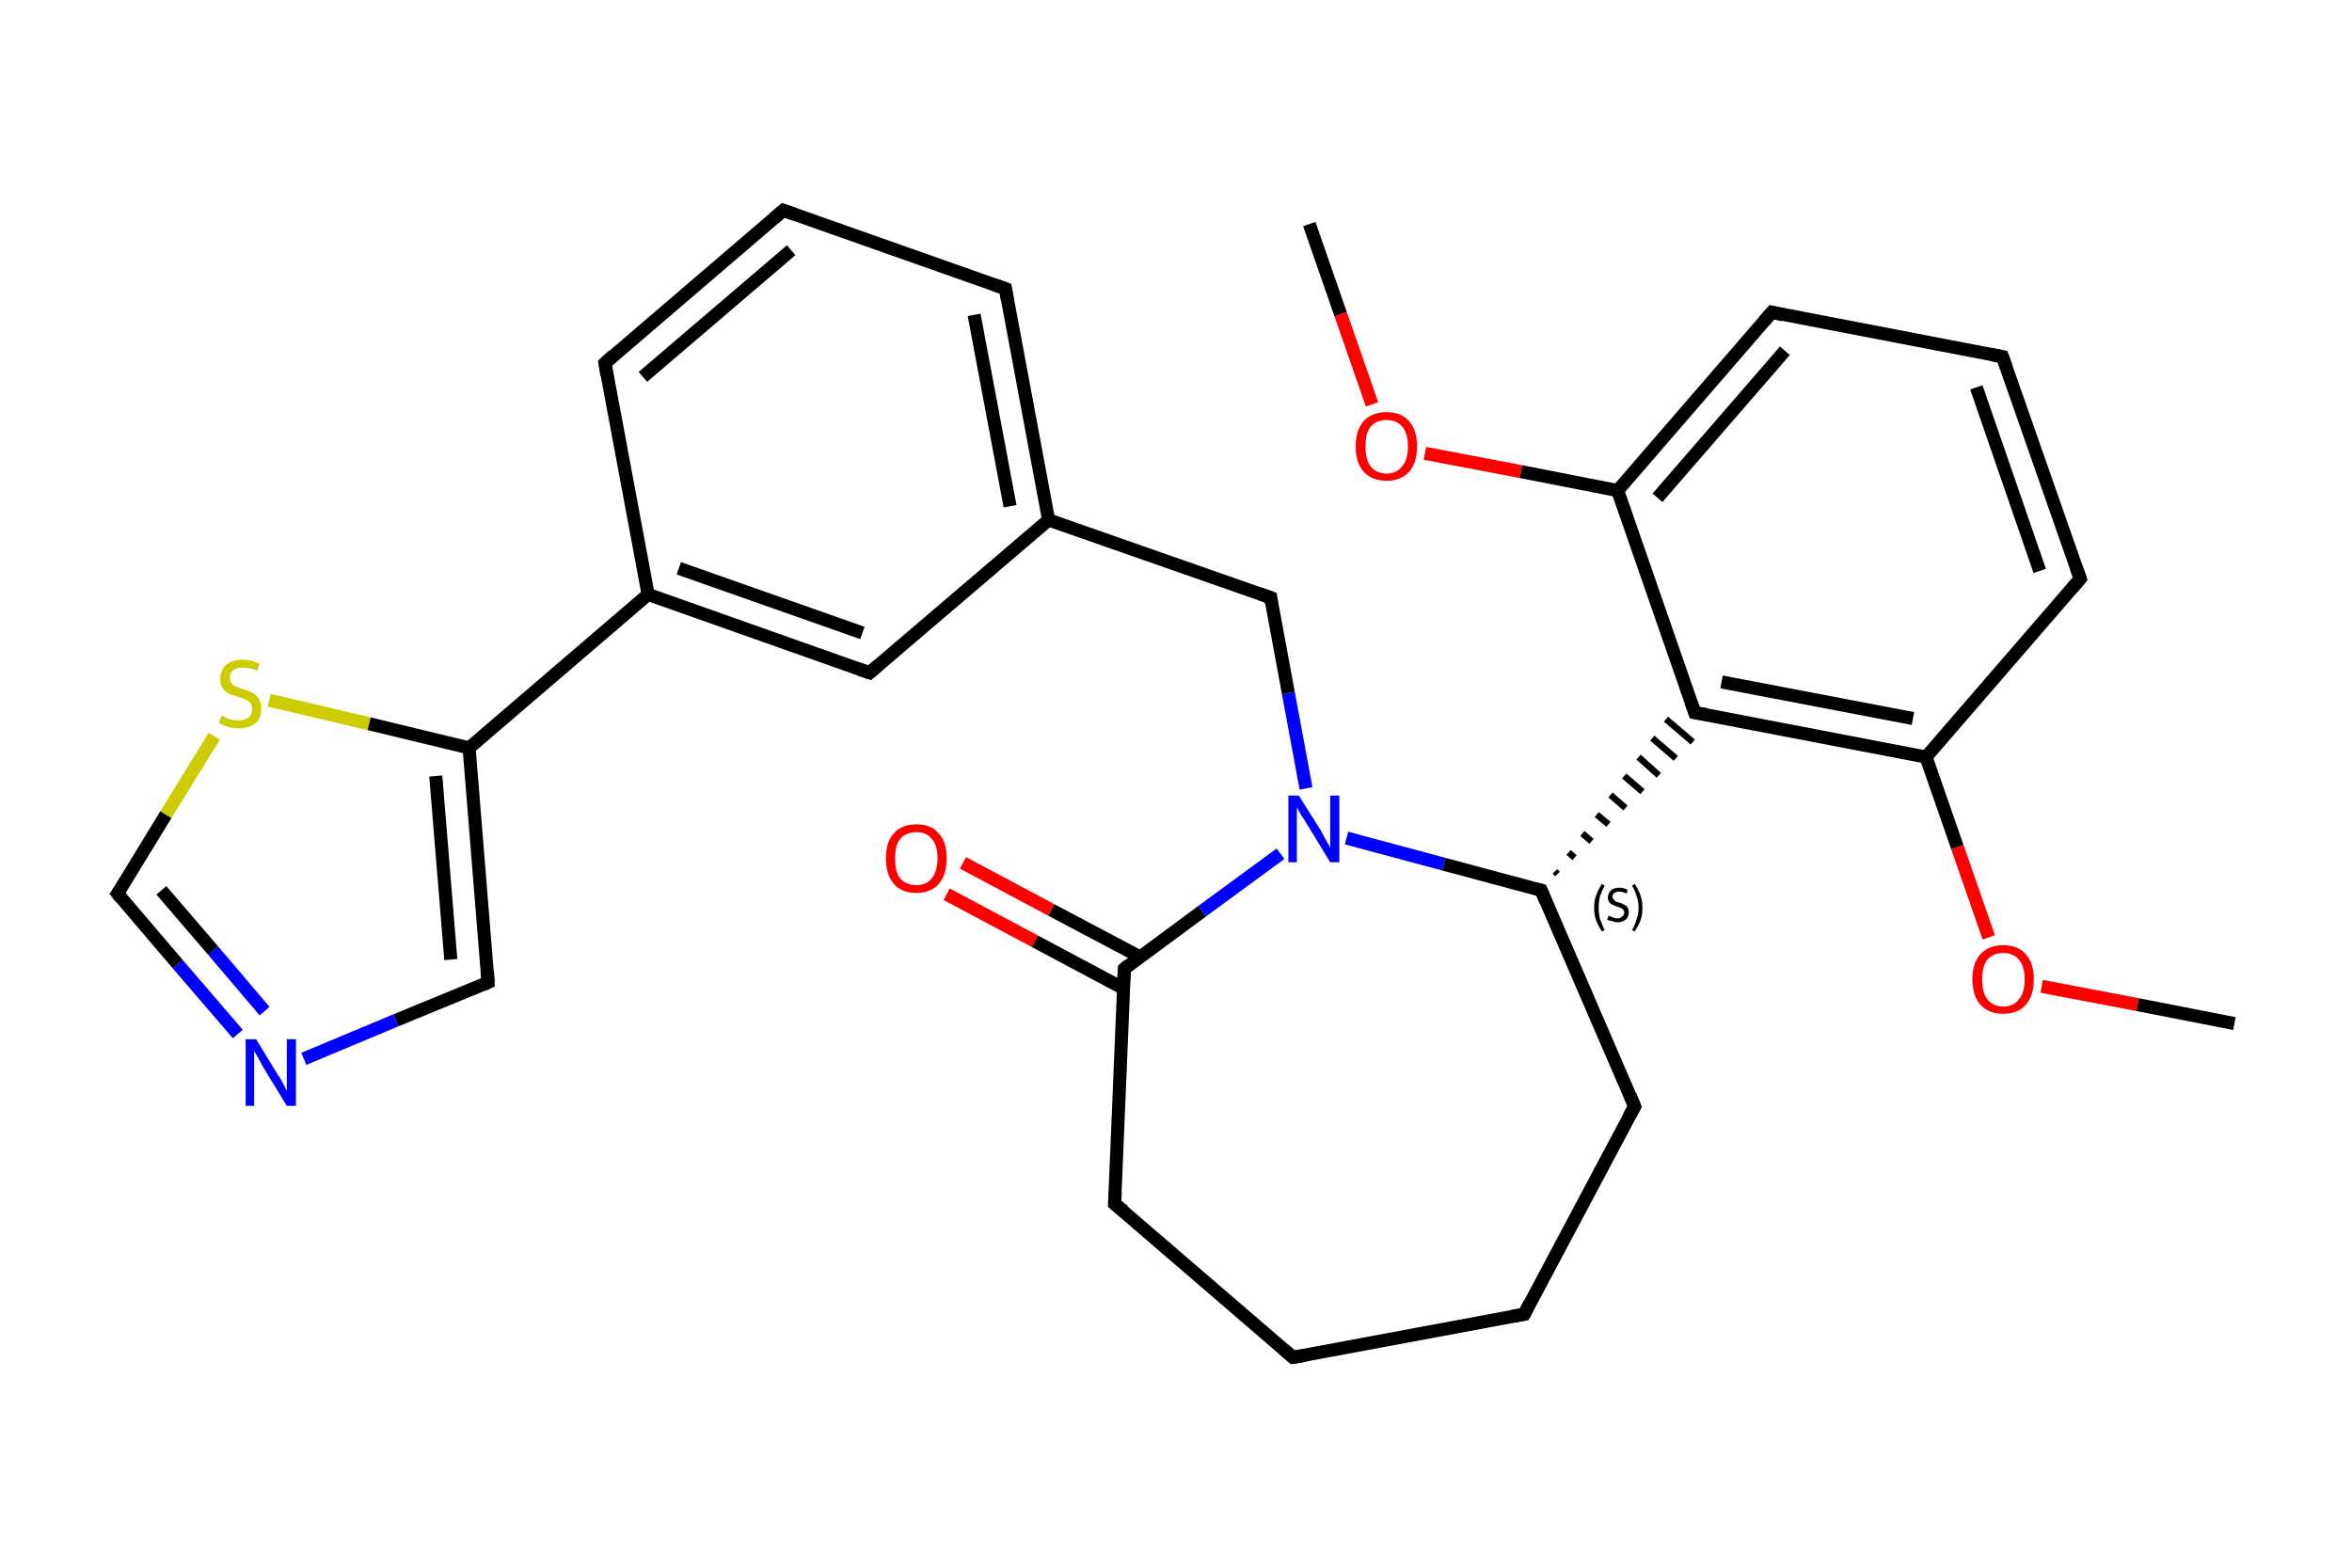 <?xml version='1.0' encoding='iso-8859-1'?>
<svg version='1.1' baseProfile='full'
              xmlns='http://www.w3.org/2000/svg'
                      xmlns:rdkit='http://www.rdkit.org/xml'
                      xmlns:xlink='http://www.w3.org/1999/xlink'
                  xml:space='preserve'
width='360px' height='240px' viewBox='0 0 360 240'>
<!-- END OF HEADER -->
<rect style='opacity:1.0;fill:#FFFFFF;stroke:none' width='360.0' height='240.0' x='0.0' y='0.0'> </rect>
<path class='bond-0 atom-0 atom-1' d='M 200.4,34.3 L 205.2,48.1' style='fill:none;fill-rule:evenodd;stroke:#000000;stroke-width:2.0px;stroke-linecap:butt;stroke-linejoin:miter;stroke-opacity:1' />
<path class='bond-0 atom-0 atom-1' d='M 205.2,48.1 L 210.0,61.9' style='fill:none;fill-rule:evenodd;stroke:#FF0000;stroke-width:2.0px;stroke-linecap:butt;stroke-linejoin:miter;stroke-opacity:1' />
<path class='bond-1 atom-1 atom-2' d='M 218.1,69.4 L 232.8,72.2' style='fill:none;fill-rule:evenodd;stroke:#FF0000;stroke-width:2.0px;stroke-linecap:butt;stroke-linejoin:miter;stroke-opacity:1' />
<path class='bond-1 atom-1 atom-2' d='M 232.8,72.2 L 247.6,75.1' style='fill:none;fill-rule:evenodd;stroke:#000000;stroke-width:2.0px;stroke-linecap:butt;stroke-linejoin:miter;stroke-opacity:1' />
<path class='bond-2 atom-2 atom-3' d='M 247.6,75.1 L 271.2,47.8' style='fill:none;fill-rule:evenodd;stroke:#000000;stroke-width:2.0px;stroke-linecap:butt;stroke-linejoin:miter;stroke-opacity:1' />
<path class='bond-2 atom-2 atom-3' d='M 253.7,76.2 L 273.2,53.7' style='fill:none;fill-rule:evenodd;stroke:#000000;stroke-width:2.0px;stroke-linecap:butt;stroke-linejoin:miter;stroke-opacity:1' />
<path class='bond-3 atom-3 atom-4' d='M 271.2,47.8 L 306.5,54.6' style='fill:none;fill-rule:evenodd;stroke:#000000;stroke-width:2.0px;stroke-linecap:butt;stroke-linejoin:miter;stroke-opacity:1' />
<path class='bond-4 atom-4 atom-5' d='M 306.5,54.6 L 318.4,88.6' style='fill:none;fill-rule:evenodd;stroke:#000000;stroke-width:2.0px;stroke-linecap:butt;stroke-linejoin:miter;stroke-opacity:1' />
<path class='bond-4 atom-4 atom-5' d='M 302.5,59.3 L 312.2,87.4' style='fill:none;fill-rule:evenodd;stroke:#000000;stroke-width:2.0px;stroke-linecap:butt;stroke-linejoin:miter;stroke-opacity:1' />
<path class='bond-5 atom-5 atom-6' d='M 318.4,88.6 L 294.8,115.9' style='fill:none;fill-rule:evenodd;stroke:#000000;stroke-width:2.0px;stroke-linecap:butt;stroke-linejoin:miter;stroke-opacity:1' />
<path class='bond-6 atom-6 atom-7' d='M 294.8,115.9 L 299.6,129.7' style='fill:none;fill-rule:evenodd;stroke:#000000;stroke-width:2.0px;stroke-linecap:butt;stroke-linejoin:miter;stroke-opacity:1' />
<path class='bond-6 atom-6 atom-7' d='M 299.6,129.7 L 304.4,143.5' style='fill:none;fill-rule:evenodd;stroke:#FF0000;stroke-width:2.0px;stroke-linecap:butt;stroke-linejoin:miter;stroke-opacity:1' />
<path class='bond-7 atom-7 atom-8' d='M 312.5,151.0 L 327.2,153.8' style='fill:none;fill-rule:evenodd;stroke:#FF0000;stroke-width:2.0px;stroke-linecap:butt;stroke-linejoin:miter;stroke-opacity:1' />
<path class='bond-7 atom-7 atom-8' d='M 327.2,153.8 L 342.0,156.7' style='fill:none;fill-rule:evenodd;stroke:#000000;stroke-width:2.0px;stroke-linecap:butt;stroke-linejoin:miter;stroke-opacity:1' />
<path class='bond-8 atom-6 atom-9' d='M 294.8,115.9 L 259.4,109.1' style='fill:none;fill-rule:evenodd;stroke:#000000;stroke-width:2.0px;stroke-linecap:butt;stroke-linejoin:miter;stroke-opacity:1' />
<path class='bond-8 atom-6 atom-9' d='M 292.8,110.0 L 263.5,104.4' style='fill:none;fill-rule:evenodd;stroke:#000000;stroke-width:2.0px;stroke-linecap:butt;stroke-linejoin:miter;stroke-opacity:1' />
<path class='bond-9 atom-10 atom-9' d='M 238.4,133.8 L 238.0,133.4' style='fill:none;fill-rule:evenodd;stroke:#000000;stroke-width:1.0px;stroke-linecap:butt;stroke-linejoin:miter;stroke-opacity:1' />
<path class='bond-9 atom-10 atom-9' d='M 241.0,131.3 L 240.1,130.5' style='fill:none;fill-rule:evenodd;stroke:#000000;stroke-width:1.0px;stroke-linecap:butt;stroke-linejoin:miter;stroke-opacity:1' />
<path class='bond-9 atom-10 atom-9' d='M 243.6,128.8 L 242.2,127.6' style='fill:none;fill-rule:evenodd;stroke:#000000;stroke-width:1.0px;stroke-linecap:butt;stroke-linejoin:miter;stroke-opacity:1' />
<path class='bond-9 atom-10 atom-9' d='M 246.2,126.2 L 244.4,124.7' style='fill:none;fill-rule:evenodd;stroke:#000000;stroke-width:1.0px;stroke-linecap:butt;stroke-linejoin:miter;stroke-opacity:1' />
<path class='bond-9 atom-10 atom-9' d='M 248.8,123.7 L 246.5,121.7' style='fill:none;fill-rule:evenodd;stroke:#000000;stroke-width:1.0px;stroke-linecap:butt;stroke-linejoin:miter;stroke-opacity:1' />
<path class='bond-9 atom-10 atom-9' d='M 251.4,121.2 L 248.6,118.8' style='fill:none;fill-rule:evenodd;stroke:#000000;stroke-width:1.0px;stroke-linecap:butt;stroke-linejoin:miter;stroke-opacity:1' />
<path class='bond-9 atom-10 atom-9' d='M 253.9,118.7 L 250.8,115.9' style='fill:none;fill-rule:evenodd;stroke:#000000;stroke-width:1.0px;stroke-linecap:butt;stroke-linejoin:miter;stroke-opacity:1' />
<path class='bond-9 atom-10 atom-9' d='M 256.5,116.1 L 252.9,113.0' style='fill:none;fill-rule:evenodd;stroke:#000000;stroke-width:1.0px;stroke-linecap:butt;stroke-linejoin:miter;stroke-opacity:1' />
<path class='bond-9 atom-10 atom-9' d='M 259.1,113.6 L 255.0,110.1' style='fill:none;fill-rule:evenodd;stroke:#000000;stroke-width:1.0px;stroke-linecap:butt;stroke-linejoin:miter;stroke-opacity:1' />
<path class='bond-10 atom-10 atom-11' d='M 235.9,136.3 L 250.2,169.4' style='fill:none;fill-rule:evenodd;stroke:#000000;stroke-width:2.0px;stroke-linecap:butt;stroke-linejoin:miter;stroke-opacity:1' />
<path class='bond-11 atom-11 atom-12' d='M 250.2,169.4 L 233.3,201.2' style='fill:none;fill-rule:evenodd;stroke:#000000;stroke-width:2.0px;stroke-linecap:butt;stroke-linejoin:miter;stroke-opacity:1' />
<path class='bond-12 atom-12 atom-13' d='M 233.3,201.2 L 197.9,207.8' style='fill:none;fill-rule:evenodd;stroke:#000000;stroke-width:2.0px;stroke-linecap:butt;stroke-linejoin:miter;stroke-opacity:1' />
<path class='bond-13 atom-13 atom-14' d='M 197.9,207.8 L 170.6,184.3' style='fill:none;fill-rule:evenodd;stroke:#000000;stroke-width:2.0px;stroke-linecap:butt;stroke-linejoin:miter;stroke-opacity:1' />
<path class='bond-14 atom-14 atom-15' d='M 170.6,184.3 L 172.1,148.3' style='fill:none;fill-rule:evenodd;stroke:#000000;stroke-width:2.0px;stroke-linecap:butt;stroke-linejoin:miter;stroke-opacity:1' />
<path class='bond-15 atom-15 atom-16' d='M 174.5,146.5 L 160.9,139.3' style='fill:none;fill-rule:evenodd;stroke:#000000;stroke-width:2.0px;stroke-linecap:butt;stroke-linejoin:miter;stroke-opacity:1' />
<path class='bond-15 atom-15 atom-16' d='M 160.9,139.3 L 147.4,132.1' style='fill:none;fill-rule:evenodd;stroke:#FF0000;stroke-width:2.0px;stroke-linecap:butt;stroke-linejoin:miter;stroke-opacity:1' />
<path class='bond-15 atom-15 atom-16' d='M 171.9,151.3 L 158.4,144.1' style='fill:none;fill-rule:evenodd;stroke:#000000;stroke-width:2.0px;stroke-linecap:butt;stroke-linejoin:miter;stroke-opacity:1' />
<path class='bond-15 atom-15 atom-16' d='M 158.4,144.1 L 144.9,136.9' style='fill:none;fill-rule:evenodd;stroke:#FF0000;stroke-width:2.0px;stroke-linecap:butt;stroke-linejoin:miter;stroke-opacity:1' />
<path class='bond-16 atom-15 atom-17' d='M 172.1,148.3 L 184.0,139.5' style='fill:none;fill-rule:evenodd;stroke:#000000;stroke-width:2.0px;stroke-linecap:butt;stroke-linejoin:miter;stroke-opacity:1' />
<path class='bond-16 atom-15 atom-17' d='M 184.0,139.5 L 196.0,130.7' style='fill:none;fill-rule:evenodd;stroke:#0000FF;stroke-width:2.0px;stroke-linecap:butt;stroke-linejoin:miter;stroke-opacity:1' />
<path class='bond-17 atom-17 atom-18' d='M 199.9,120.7 L 197.2,106.1' style='fill:none;fill-rule:evenodd;stroke:#0000FF;stroke-width:2.0px;stroke-linecap:butt;stroke-linejoin:miter;stroke-opacity:1' />
<path class='bond-17 atom-17 atom-18' d='M 197.2,106.1 L 194.5,91.5' style='fill:none;fill-rule:evenodd;stroke:#000000;stroke-width:2.0px;stroke-linecap:butt;stroke-linejoin:miter;stroke-opacity:1' />
<path class='bond-18 atom-18 atom-19' d='M 194.5,91.5 L 160.5,79.6' style='fill:none;fill-rule:evenodd;stroke:#000000;stroke-width:2.0px;stroke-linecap:butt;stroke-linejoin:miter;stroke-opacity:1' />
<path class='bond-19 atom-19 atom-20' d='M 160.5,79.6 L 153.9,44.2' style='fill:none;fill-rule:evenodd;stroke:#000000;stroke-width:2.0px;stroke-linecap:butt;stroke-linejoin:miter;stroke-opacity:1' />
<path class='bond-19 atom-19 atom-20' d='M 154.6,77.5 L 149.1,48.2' style='fill:none;fill-rule:evenodd;stroke:#000000;stroke-width:2.0px;stroke-linecap:butt;stroke-linejoin:miter;stroke-opacity:1' />
<path class='bond-20 atom-20 atom-21' d='M 153.9,44.2 L 119.9,32.2' style='fill:none;fill-rule:evenodd;stroke:#000000;stroke-width:2.0px;stroke-linecap:butt;stroke-linejoin:miter;stroke-opacity:1' />
<path class='bond-21 atom-21 atom-22' d='M 119.9,32.2 L 92.6,55.6' style='fill:none;fill-rule:evenodd;stroke:#000000;stroke-width:2.0px;stroke-linecap:butt;stroke-linejoin:miter;stroke-opacity:1' />
<path class='bond-21 atom-21 atom-22' d='M 121.1,38.3 L 98.4,57.7' style='fill:none;fill-rule:evenodd;stroke:#000000;stroke-width:2.0px;stroke-linecap:butt;stroke-linejoin:miter;stroke-opacity:1' />
<path class='bond-22 atom-22 atom-23' d='M 92.6,55.6 L 99.2,91.0' style='fill:none;fill-rule:evenodd;stroke:#000000;stroke-width:2.0px;stroke-linecap:butt;stroke-linejoin:miter;stroke-opacity:1' />
<path class='bond-23 atom-23 atom-24' d='M 99.2,91.0 L 71.8,114.5' style='fill:none;fill-rule:evenodd;stroke:#000000;stroke-width:2.0px;stroke-linecap:butt;stroke-linejoin:miter;stroke-opacity:1' />
<path class='bond-24 atom-24 atom-25' d='M 71.8,114.5 L 74.7,150.4' style='fill:none;fill-rule:evenodd;stroke:#000000;stroke-width:2.0px;stroke-linecap:butt;stroke-linejoin:miter;stroke-opacity:1' />
<path class='bond-24 atom-24 atom-25' d='M 66.7,118.8 L 69.0,146.9' style='fill:none;fill-rule:evenodd;stroke:#000000;stroke-width:2.0px;stroke-linecap:butt;stroke-linejoin:miter;stroke-opacity:1' />
<path class='bond-25 atom-25 atom-26' d='M 74.7,150.4 L 60.6,156.2' style='fill:none;fill-rule:evenodd;stroke:#000000;stroke-width:2.0px;stroke-linecap:butt;stroke-linejoin:miter;stroke-opacity:1' />
<path class='bond-25 atom-25 atom-26' d='M 60.6,156.2 L 46.5,162.1' style='fill:none;fill-rule:evenodd;stroke:#0000FF;stroke-width:2.0px;stroke-linecap:butt;stroke-linejoin:miter;stroke-opacity:1' />
<path class='bond-26 atom-26 atom-27' d='M 36.4,158.3 L 27.2,147.6' style='fill:none;fill-rule:evenodd;stroke:#0000FF;stroke-width:2.0px;stroke-linecap:butt;stroke-linejoin:miter;stroke-opacity:1' />
<path class='bond-26 atom-26 atom-27' d='M 27.2,147.6 L 18.0,136.8' style='fill:none;fill-rule:evenodd;stroke:#000000;stroke-width:2.0px;stroke-linecap:butt;stroke-linejoin:miter;stroke-opacity:1' />
<path class='bond-26 atom-26 atom-27' d='M 40.5,154.8 L 32.6,145.5' style='fill:none;fill-rule:evenodd;stroke:#0000FF;stroke-width:2.0px;stroke-linecap:butt;stroke-linejoin:miter;stroke-opacity:1' />
<path class='bond-26 atom-26 atom-27' d='M 32.6,145.5 L 24.7,136.3' style='fill:none;fill-rule:evenodd;stroke:#000000;stroke-width:2.0px;stroke-linecap:butt;stroke-linejoin:miter;stroke-opacity:1' />
<path class='bond-27 atom-27 atom-28' d='M 18.0,136.8 L 25.4,124.7' style='fill:none;fill-rule:evenodd;stroke:#000000;stroke-width:2.0px;stroke-linecap:butt;stroke-linejoin:miter;stroke-opacity:1' />
<path class='bond-27 atom-27 atom-28' d='M 25.4,124.7 L 32.8,112.7' style='fill:none;fill-rule:evenodd;stroke:#CCCC00;stroke-width:2.0px;stroke-linecap:butt;stroke-linejoin:miter;stroke-opacity:1' />
<path class='bond-28 atom-23 atom-29' d='M 99.2,91.0 L 133.1,103.0' style='fill:none;fill-rule:evenodd;stroke:#000000;stroke-width:2.0px;stroke-linecap:butt;stroke-linejoin:miter;stroke-opacity:1' />
<path class='bond-28 atom-23 atom-29' d='M 103.9,87.0 L 132.0,96.9' style='fill:none;fill-rule:evenodd;stroke:#000000;stroke-width:2.0px;stroke-linecap:butt;stroke-linejoin:miter;stroke-opacity:1' />
<path class='bond-29 atom-9 atom-2' d='M 259.4,109.1 L 247.6,75.1' style='fill:none;fill-rule:evenodd;stroke:#000000;stroke-width:2.0px;stroke-linecap:butt;stroke-linejoin:miter;stroke-opacity:1' />
<path class='bond-30 atom-17 atom-10' d='M 206.1,128.3 L 221.0,132.3' style='fill:none;fill-rule:evenodd;stroke:#0000FF;stroke-width:2.0px;stroke-linecap:butt;stroke-linejoin:miter;stroke-opacity:1' />
<path class='bond-30 atom-17 atom-10' d='M 221.0,132.3 L 235.9,136.3' style='fill:none;fill-rule:evenodd;stroke:#000000;stroke-width:2.0px;stroke-linecap:butt;stroke-linejoin:miter;stroke-opacity:1' />
<path class='bond-31 atom-29 atom-19' d='M 133.1,103.0 L 160.5,79.6' style='fill:none;fill-rule:evenodd;stroke:#000000;stroke-width:2.0px;stroke-linecap:butt;stroke-linejoin:miter;stroke-opacity:1' />
<path class='bond-32 atom-28 atom-24' d='M 41.2,107.2 L 56.5,110.8' style='fill:none;fill-rule:evenodd;stroke:#CCCC00;stroke-width:2.0px;stroke-linecap:butt;stroke-linejoin:miter;stroke-opacity:1' />
<path class='bond-32 atom-28 atom-24' d='M 56.5,110.8 L 71.8,114.5' style='fill:none;fill-rule:evenodd;stroke:#000000;stroke-width:2.0px;stroke-linecap:butt;stroke-linejoin:miter;stroke-opacity:1' />
<path d='M 270.0,49.2 L 271.2,47.8 L 272.9,48.2' style='fill:none;stroke:#000000;stroke-width:2.0px;stroke-linecap:butt;stroke-linejoin:miter;stroke-opacity:1;' />
<path d='M 304.8,54.3 L 306.5,54.6 L 307.1,56.3' style='fill:none;stroke:#000000;stroke-width:2.0px;stroke-linecap:butt;stroke-linejoin:miter;stroke-opacity:1;' />
<path d='M 317.8,86.9 L 318.4,88.6 L 317.2,90.0' style='fill:none;stroke:#000000;stroke-width:2.0px;stroke-linecap:butt;stroke-linejoin:miter;stroke-opacity:1;' />
<path d='M 261.2,109.4 L 259.4,109.1 L 258.8,107.4' style='fill:none;stroke:#000000;stroke-width:2.0px;stroke-linecap:butt;stroke-linejoin:miter;stroke-opacity:1;' />
<path d='M 236.6,138.0 L 235.9,136.3 L 235.1,136.1' style='fill:none;stroke:#000000;stroke-width:2.0px;stroke-linecap:butt;stroke-linejoin:miter;stroke-opacity:1;' />
<path d='M 249.5,167.7 L 250.2,169.4 L 249.3,171.0' style='fill:none;stroke:#000000;stroke-width:2.0px;stroke-linecap:butt;stroke-linejoin:miter;stroke-opacity:1;' />
<path d='M 234.1,199.6 L 233.3,201.2 L 231.5,201.5' style='fill:none;stroke:#000000;stroke-width:2.0px;stroke-linecap:butt;stroke-linejoin:miter;stroke-opacity:1;' />
<path d='M 199.7,207.5 L 197.9,207.8 L 196.5,206.6' style='fill:none;stroke:#000000;stroke-width:2.0px;stroke-linecap:butt;stroke-linejoin:miter;stroke-opacity:1;' />
<path d='M 172.0,185.4 L 170.6,184.3 L 170.7,182.5' style='fill:none;stroke:#000000;stroke-width:2.0px;stroke-linecap:butt;stroke-linejoin:miter;stroke-opacity:1;' />
<path d='M 172.0,150.1 L 172.1,148.3 L 172.7,147.8' style='fill:none;stroke:#000000;stroke-width:2.0px;stroke-linecap:butt;stroke-linejoin:miter;stroke-opacity:1;' />
<path d='M 194.6,92.3 L 194.5,91.5 L 192.8,90.9' style='fill:none;stroke:#000000;stroke-width:2.0px;stroke-linecap:butt;stroke-linejoin:miter;stroke-opacity:1;' />
<path d='M 154.2,45.9 L 153.9,44.2 L 152.2,43.6' style='fill:none;stroke:#000000;stroke-width:2.0px;stroke-linecap:butt;stroke-linejoin:miter;stroke-opacity:1;' />
<path d='M 121.6,32.8 L 119.9,32.2 L 118.5,33.4' style='fill:none;stroke:#000000;stroke-width:2.0px;stroke-linecap:butt;stroke-linejoin:miter;stroke-opacity:1;' />
<path d='M 93.9,54.4 L 92.6,55.6 L 92.9,57.4' style='fill:none;stroke:#000000;stroke-width:2.0px;stroke-linecap:butt;stroke-linejoin:miter;stroke-opacity:1;' />
<path d='M 74.6,148.6 L 74.7,150.4 L 74.0,150.7' style='fill:none;stroke:#000000;stroke-width:2.0px;stroke-linecap:butt;stroke-linejoin:miter;stroke-opacity:1;' />
<path d='M 18.5,137.4 L 18.0,136.8 L 18.4,136.2' style='fill:none;stroke:#000000;stroke-width:2.0px;stroke-linecap:butt;stroke-linejoin:miter;stroke-opacity:1;' />
<path d='M 131.4,102.4 L 133.1,103.0 L 134.5,101.8' style='fill:none;stroke:#000000;stroke-width:2.0px;stroke-linecap:butt;stroke-linejoin:miter;stroke-opacity:1;' />
<path class='atom-1' d='M 207.5 68.3
Q 207.5 65.9, 208.7 64.5
Q 210.0 63.1, 212.2 63.1
Q 214.5 63.1, 215.7 64.5
Q 216.9 65.9, 216.9 68.3
Q 216.9 70.8, 215.7 72.2
Q 214.5 73.6, 212.2 73.6
Q 210.0 73.6, 208.7 72.2
Q 207.5 70.8, 207.5 68.3
M 212.2 72.5
Q 213.8 72.5, 214.6 71.4
Q 215.5 70.4, 215.5 68.3
Q 215.5 66.3, 214.6 65.3
Q 213.8 64.3, 212.2 64.3
Q 210.7 64.3, 209.8 65.3
Q 209.0 66.3, 209.0 68.3
Q 209.0 70.4, 209.8 71.4
Q 210.7 72.5, 212.2 72.5
' fill='#FF0000'/>
<path class='atom-7' d='M 301.9 149.9
Q 301.9 147.5, 303.1 146.1
Q 304.4 144.7, 306.6 144.7
Q 308.9 144.7, 310.1 146.1
Q 311.3 147.5, 311.3 149.9
Q 311.3 152.4, 310.1 153.8
Q 308.9 155.2, 306.6 155.2
Q 304.4 155.2, 303.1 153.8
Q 301.9 152.4, 301.9 149.9
M 306.6 154.1
Q 308.2 154.1, 309.0 153.0
Q 309.9 152.0, 309.9 149.9
Q 309.9 147.9, 309.0 146.9
Q 308.2 145.9, 306.6 145.9
Q 305.1 145.9, 304.2 146.9
Q 303.4 147.9, 303.4 149.9
Q 303.4 152.0, 304.2 153.0
Q 305.1 154.1, 306.6 154.1
' fill='#FF0000'/>
<path class='atom-16' d='M 135.6 131.4
Q 135.6 128.9, 136.8 127.6
Q 138.0 126.2, 140.3 126.2
Q 142.5 126.2, 143.7 127.6
Q 144.9 128.9, 144.9 131.4
Q 144.9 133.9, 143.7 135.3
Q 142.5 136.7, 140.3 136.7
Q 138.0 136.7, 136.8 135.3
Q 135.6 133.9, 135.6 131.4
M 140.3 135.5
Q 141.8 135.5, 142.6 134.5
Q 143.5 133.4, 143.5 131.4
Q 143.5 129.4, 142.6 128.4
Q 141.8 127.4, 140.3 127.4
Q 138.7 127.4, 137.8 128.4
Q 137.0 129.4, 137.0 131.4
Q 137.0 133.5, 137.8 134.5
Q 138.7 135.5, 140.3 135.5
' fill='#FF0000'/>
<path class='atom-17' d='M 198.8 121.8
L 202.2 127.2
Q 202.5 127.8, 203.0 128.7
Q 203.6 129.7, 203.6 129.8
L 203.6 121.8
L 205.0 121.8
L 205.0 132.0
L 203.6 132.0
L 200.0 126.1
Q 199.6 125.4, 199.1 124.7
Q 198.7 123.9, 198.5 123.6
L 198.5 132.0
L 197.2 132.0
L 197.2 121.8
L 198.8 121.8
' fill='#0000FF'/>
<path class='atom-26' d='M 39.2 159.1
L 42.5 164.5
Q 42.9 165.0, 43.4 166.0
Q 43.9 167.0, 43.9 167.0
L 43.9 159.1
L 45.3 159.1
L 45.3 169.3
L 43.9 169.3
L 40.3 163.4
Q 39.9 162.7, 39.5 161.9
Q 39.0 161.1, 38.9 160.9
L 38.9 169.3
L 37.6 169.3
L 37.6 159.1
L 39.2 159.1
' fill='#0000FF'/>
<path class='atom-28' d='M 33.9 109.6
Q 34.0 109.6, 34.5 109.8
Q 35.0 110.1, 35.5 110.2
Q 36.0 110.3, 36.5 110.3
Q 37.5 110.3, 38.1 109.8
Q 38.6 109.4, 38.6 108.5
Q 38.6 108.0, 38.3 107.6
Q 38.1 107.3, 37.6 107.1
Q 37.2 106.9, 36.5 106.7
Q 35.6 106.4, 35.0 106.2
Q 34.5 105.9, 34.1 105.4
Q 33.7 104.8, 33.7 103.9
Q 33.7 102.6, 34.6 101.8
Q 35.5 101.0, 37.2 101.0
Q 38.4 101.0, 39.7 101.6
L 39.4 102.7
Q 38.2 102.2, 37.2 102.2
Q 36.2 102.2, 35.7 102.6
Q 35.1 103.0, 35.2 103.7
Q 35.2 104.3, 35.4 104.6
Q 35.7 104.9, 36.1 105.1
Q 36.5 105.3, 37.2 105.5
Q 38.2 105.8, 38.7 106.1
Q 39.3 106.4, 39.6 107.0
Q 40.0 107.5, 40.0 108.5
Q 40.0 110.0, 39.1 110.7
Q 38.2 111.5, 36.6 111.5
Q 35.7 111.5, 35.0 111.3
Q 34.3 111.1, 33.5 110.7
L 33.9 109.6
' fill='#CCCC00'/>
<path class='note' d='M 244.0 139.0
Q 244.0 137.9, 244.3 137.1
Q 244.6 136.2, 245.2 135.3
L 245.6 135.6
Q 245.2 136.4, 244.9 137.2
Q 244.7 138.0, 244.7 139.0
Q 244.7 139.9, 244.9 140.7
Q 245.2 141.5, 245.6 142.4
L 245.2 142.6
Q 244.6 141.7, 244.3 140.9
Q 244.0 140.0, 244.0 139.0
' fill='#000000'/>
<path class='note' d='M 246.2 140.2
Q 246.3 140.2, 246.5 140.3
Q 246.7 140.4, 247.0 140.5
Q 247.3 140.6, 247.5 140.6
Q 248.0 140.6, 248.3 140.3
Q 248.6 140.1, 248.6 139.7
Q 248.6 139.4, 248.4 139.2
Q 248.3 139.1, 248.1 139.0
Q 247.9 138.9, 247.5 138.8
Q 247.0 138.6, 246.8 138.5
Q 246.5 138.4, 246.3 138.1
Q 246.1 137.8, 246.1 137.4
Q 246.1 136.7, 246.6 136.3
Q 247.0 135.9, 247.9 135.9
Q 248.5 135.9, 249.1 136.2
L 249.0 136.8
Q 248.3 136.5, 247.9 136.5
Q 247.4 136.5, 247.1 136.7
Q 246.8 136.9, 246.8 137.3
Q 246.8 137.5, 247.0 137.7
Q 247.1 137.9, 247.3 138.0
Q 247.5 138.1, 247.9 138.2
Q 248.3 138.3, 248.6 138.5
Q 248.9 138.6, 249.1 138.9
Q 249.3 139.2, 249.3 139.7
Q 249.3 140.4, 248.8 140.8
Q 248.3 141.2, 247.6 141.2
Q 247.1 141.2, 246.8 141.0
Q 246.4 141.0, 246.0 140.8
L 246.2 140.2
' fill='#000000'/>
<path class='note' d='M 251.4 139.0
Q 251.4 140.0, 251.1 140.9
Q 250.8 141.7, 250.2 142.6
L 249.8 142.4
Q 250.3 141.5, 250.5 140.7
Q 250.8 139.9, 250.8 139.0
Q 250.8 138.0, 250.5 137.2
Q 250.3 136.4, 249.8 135.6
L 250.2 135.3
Q 250.8 136.2, 251.1 137.1
Q 251.4 137.9, 251.4 139.0
' fill='#000000'/>
</svg>
